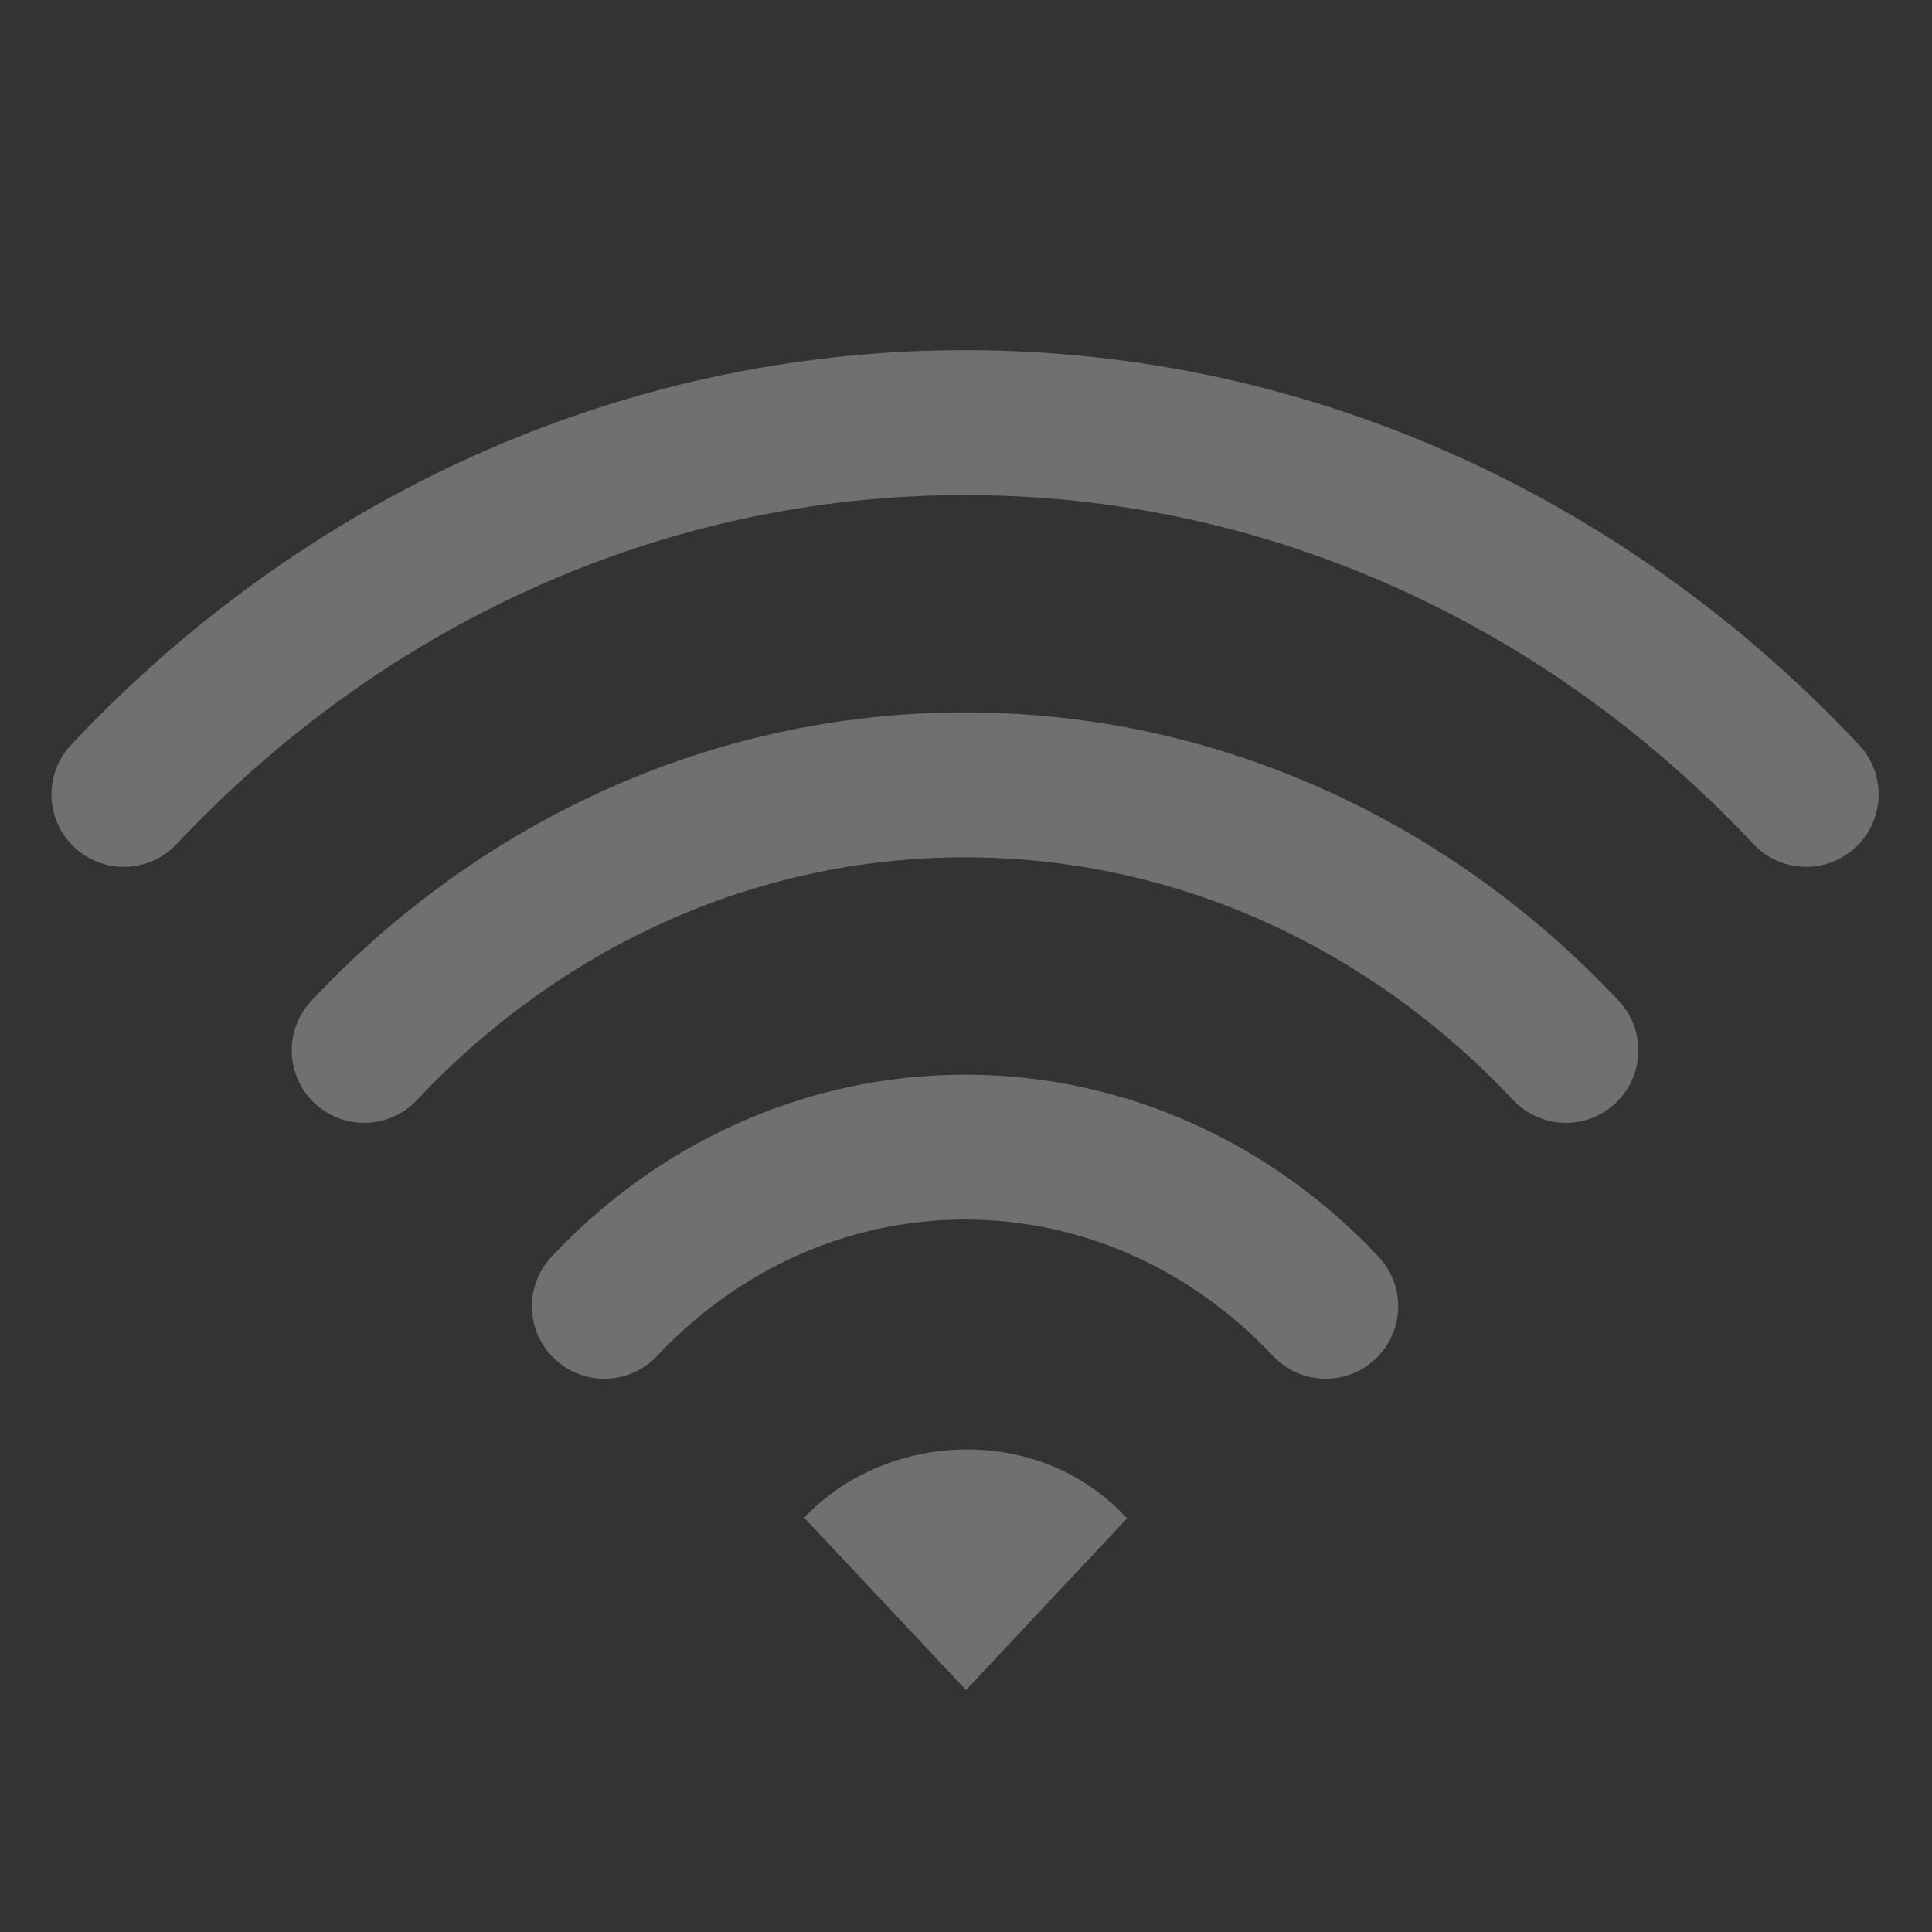 <?xml version="1.0" encoding="UTF-8" standalone="no"?>
<svg width="16px" height="16px" viewBox="0 0 16 16" version="1.1" xmlns="http://www.w3.org/2000/svg" xmlns:xlink="http://www.w3.org/1999/xlink">
    <rect x="0" y="0" width="16" height="16" fill="#333333" stroke="none"/>
    <!-- Generator: Sketch 39.1 (31720) - http://www.bohemiancoding.com/sketch -->
    <title>network-wireless-signal-none-symbolic</title>
    <desc>Created with Sketch.</desc>
    <defs></defs>
    <g id="Page-1" stroke="none" stroke-width="1" fill="none" fill-rule="evenodd">
        <g id="network-wireless-signal-none-symbolic">
            <g id="Group-5">
                <polygon id="Fill-120" points="0 16 16 16 16 0 0 0"></polygon>
                <path d="M1.026,6.579 C2.811,4.678 5.275,3.5 7.992,3.5 C10.71,3.5 13.174,4.678 14.958,6.579" id="Stroke-178" stroke="#FFFFFF" stroke-width="1.2" stroke-linecap="round" opacity="0.3"></path>
                <path d="M3.016,8.699 C4.291,7.341 6.051,6.5 7.992,6.5 C9.933,6.5 11.693,7.341 12.968,8.699" id="Stroke-180" stroke="#FFFFFF" stroke-width="1.2" stroke-linecap="round" opacity="0.3"></path>
                <path d="M5.005,10.818 C5.769,10.004 6.827,9.5 7.992,9.5 C9.159,9.5 10.214,10.004 10.979,10.818" id="Stroke-182" stroke="#FFFFFF" stroke-width="1.2" stroke-linecap="round" opacity="0.3"></path>
                <path d="M6.66,12.569 L8,13.996 L9.336,12.572 C9.336,12.572 9.323,12.565 9.316,12.556 C8.582,11.775 7.324,11.862 6.66,12.569" id="Fill-184" fill="#FFFFFF" opacity="0.3"></path>
            </g>
        </g>
    </g>
</svg>
